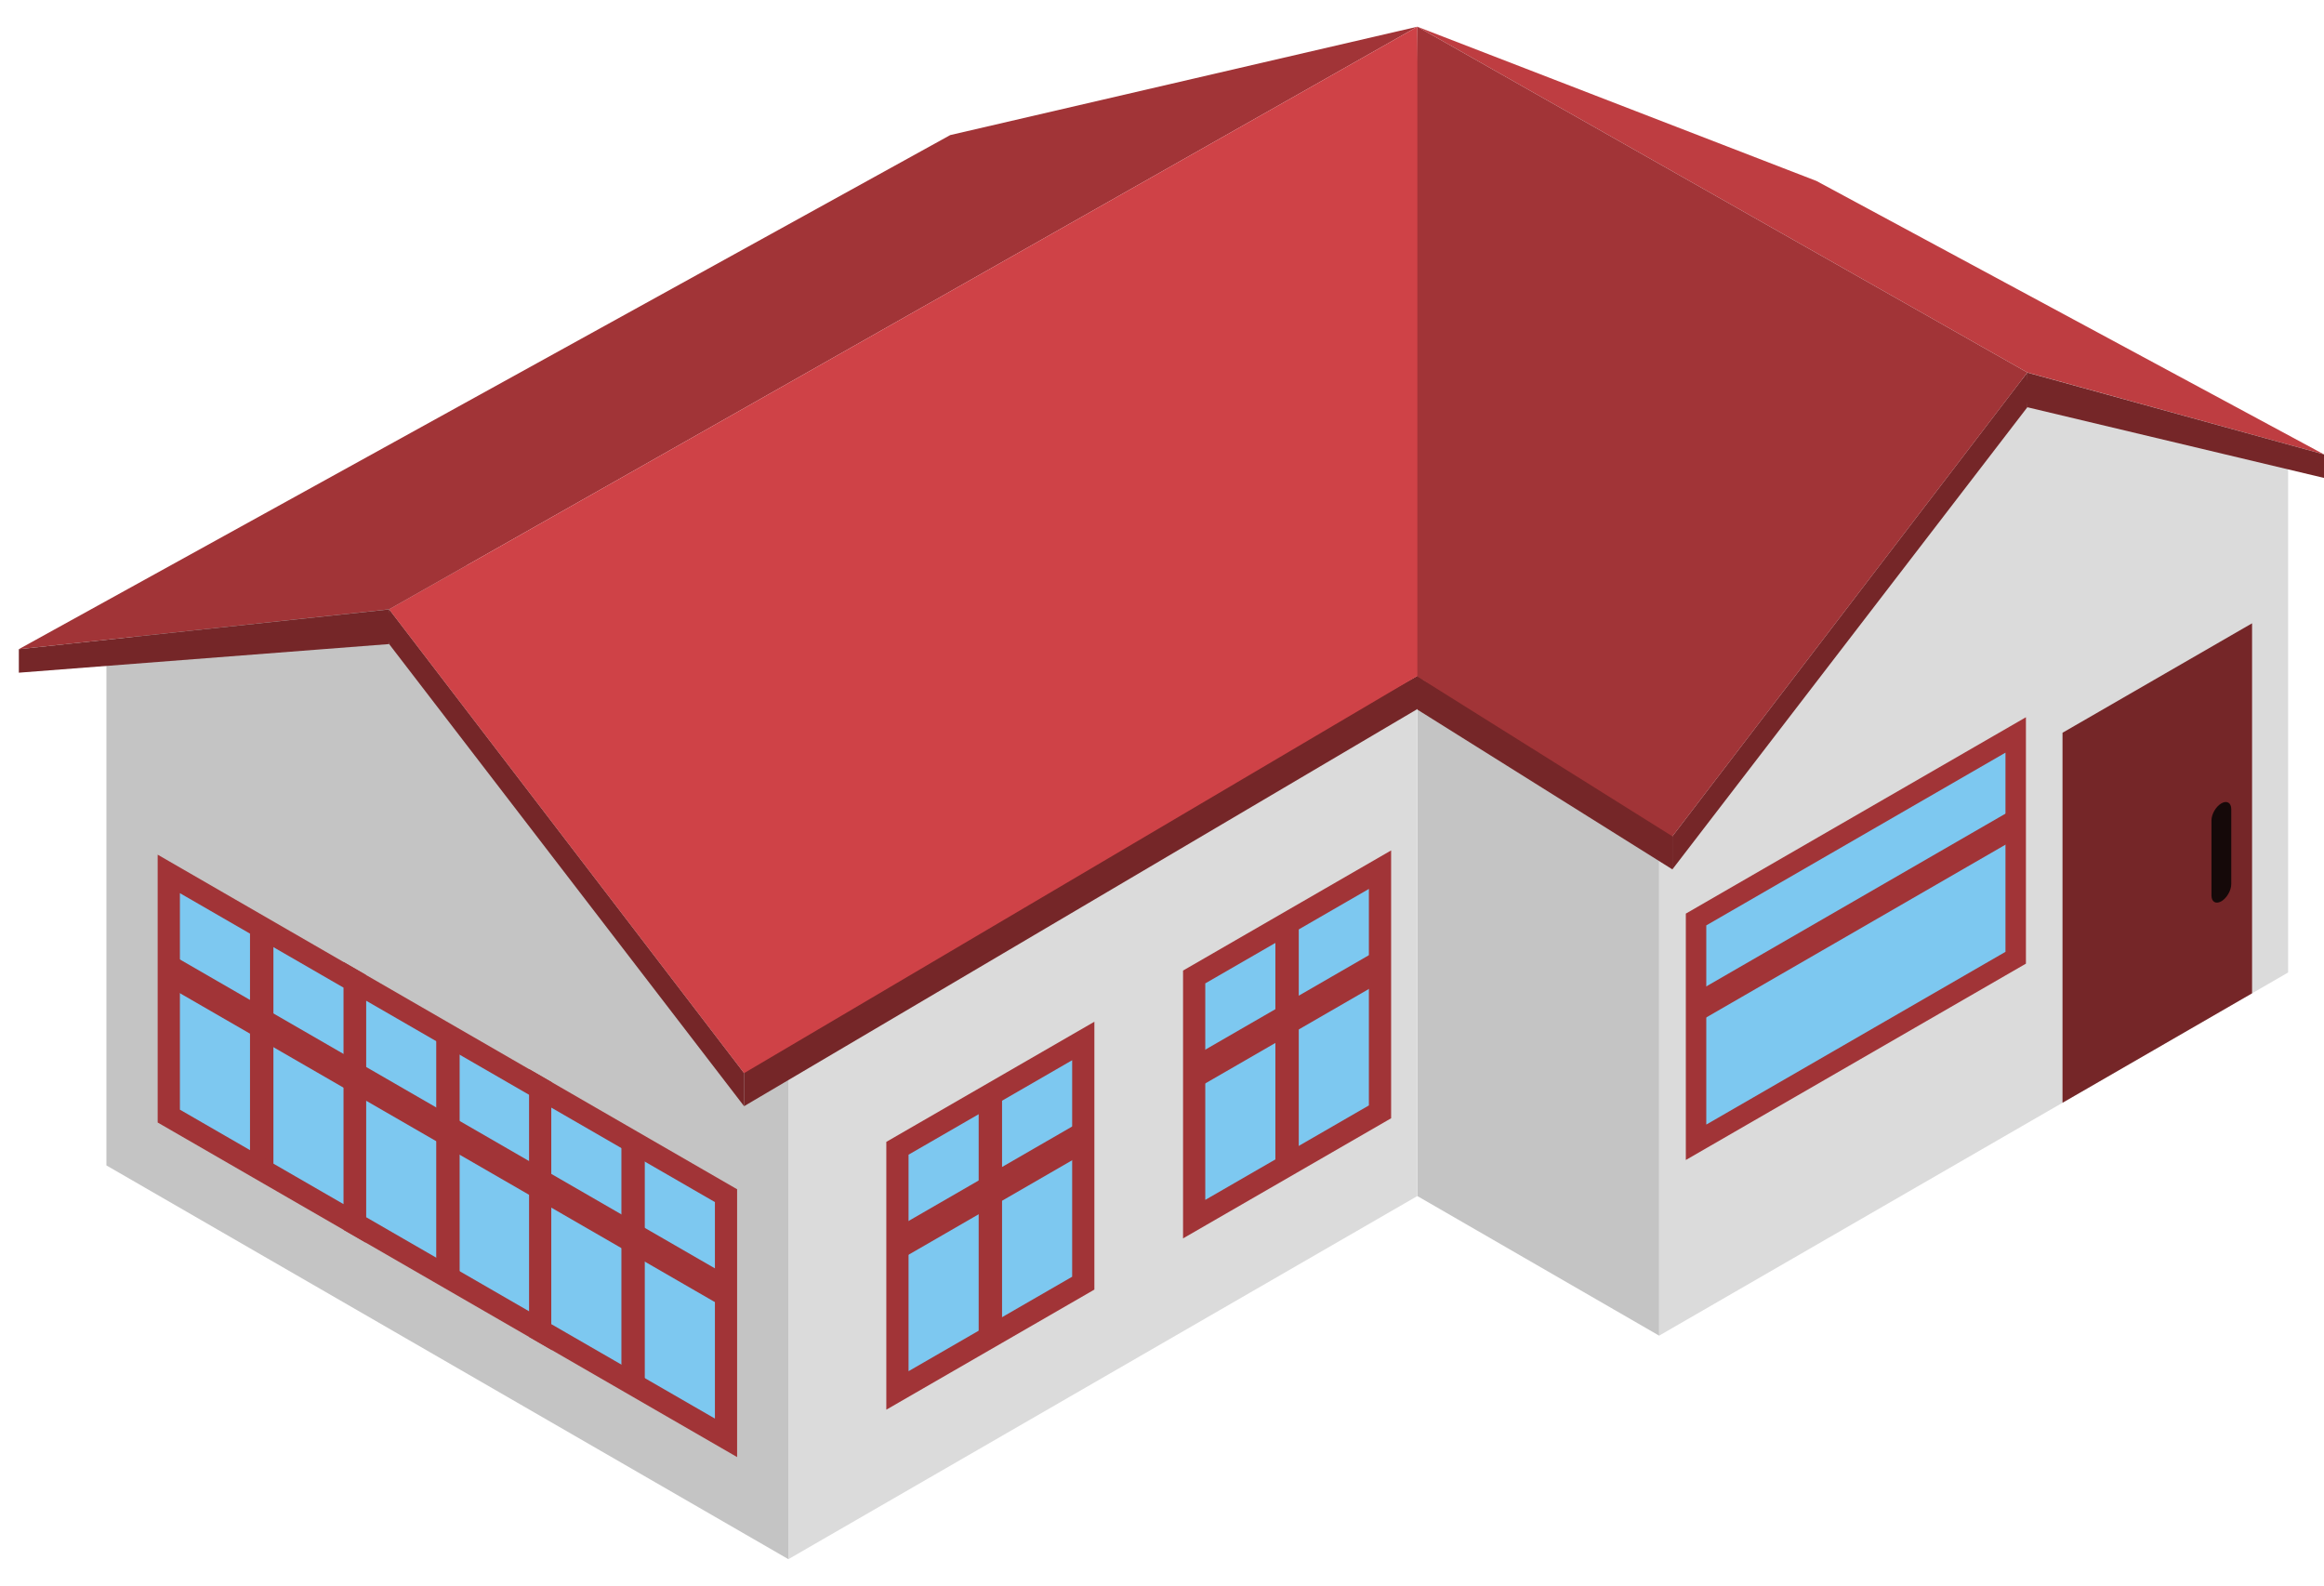<svg width="85" height="58" viewBox="0 0 85 58" fill="none" xmlns="http://www.w3.org/2000/svg">
<g id="Vector">
<path d="M60.683 29.848V48.848L83.687 35.567V16.567L73.05 13.627L60.683 29.848Z" fill="#DBDBDB"/>
<path d="M51.839 43.742L60.683 48.848V29.848L51.839 24.742V43.742Z" fill="#C4C4C4"/>
<path d="M28.835 57.023L51.839 43.742V24.742L28.835 38.023V57.023Z" fill="#DBDBDB"/>
<path d="M6.691 22.709L3.892 23.622V42.622L28.835 57.023V31.11L16.364 20.042L6.691 22.709Z" fill="#C4C4C4"/>
<path d="M27.215 40.456L52.045 25.811V24.602L27.215 38.538V40.456Z" fill="#752628"/>
<path d="M0.689 23.742L14.232 22.284L51.839 0.977L34.755 4.94L0.689 23.742Z" fill="#A13437"/>
<path d="M14.232 23.555L27.215 40.456V39.247L14.232 22.284L14.232 23.555Z" fill="#752628"/>
<path d="M14.232 22.284L27.215 39.247L52.045 24.602L51.839 0.977L14.232 22.284Z" fill="#CF4247"/>
<path d="M0.689 23.742V24.602L14.232 23.555L14.306 23.078L14.232 22.288L0.689 23.742Z" fill="#752628"/>
<path d="M51.839 25.951L61.167 31.795V29.877L51.839 24.742V25.951Z" fill="#752628"/>
<path d="M51.839 0.977L74.15 13.623L85 16.619L66.436 6.618L51.839 0.977Z" fill="#BE3D41"/>
<path d="M61.167 31.795L74.15 14.894V13.623L61.167 30.586V31.795Z" fill="#752628"/>
<path d="M51.839 24.742L61.167 30.586L74.15 13.623L51.839 0.977V24.742Z" fill="#A13437"/>
<path d="M74.076 14.418L74.15 14.894L85 17.479V16.619L74.15 13.627L74.076 14.418Z" fill="#752628"/>
<path d="M32.824 50.852L39.621 46.928V38.071L32.824 41.995V50.852Z" fill="#7DC8F0"/>
<path d="M35.795 49.035L36.65 48.55V39.889L35.795 40.373V49.035Z" fill="#A13437"/>
<path d="M32.472 46.327L39.973 41.995V40.761L32.472 45.092V46.327Z" fill="#A13437"/>
<path d="M32.417 51.556L40.027 47.163V37.367L32.417 41.761V51.556ZM33.23 42.23L39.214 38.775V46.693L33.23 50.148V42.23Z" fill="#A13437"/>
<path d="M12.985 44.751L19.781 48.675V39.819L12.985 35.894V44.751Z" fill="#7DC8F0"/>
<path d="M15.955 46.373L16.811 46.857V38.196L15.955 37.712V46.373Z" fill="#A13437"/>
<path d="M12.633 39.819L20.134 44.149V42.915L12.633 38.584V39.819Z" fill="#A13437"/>
<path d="M12.578 44.985L20.188 49.379V39.584L12.578 35.19V44.985ZM13.391 36.598L19.375 40.053V47.971L13.391 44.516V36.598Z" fill="#A13437"/>
<path d="M43.676 44.587L50.473 40.663V31.806L43.676 35.73V44.587Z" fill="#7DC8F0"/>
<path d="M46.647 42.77L47.502 42.285V33.624L46.647 34.108V42.77Z" fill="#A13437"/>
<path d="M43.324 40.062L50.825 35.731V34.496L43.324 38.827V40.062Z" fill="#A13437"/>
<path d="M43.27 45.291L50.88 40.898V31.102L43.27 35.496V45.291ZM44.083 35.965L50.067 32.51V40.428L44.083 43.883V35.965Z" fill="#A13437"/>
<path d="M6.173 40.818L12.97 44.742V35.886L6.173 31.961V40.818Z" fill="#7DC8F0"/>
<path d="M9.144 42.441L10 42.924V34.263L9.144 33.779V42.441Z" fill="#A13437"/>
<path d="M5.821 35.886L13.322 40.216V38.982L5.821 34.652V35.886Z" fill="#A13437"/>
<path d="M5.767 41.053L13.377 45.446V35.651L5.767 31.257V41.053ZM6.58 32.665L12.564 36.12V44.038L6.58 40.583V32.665Z" fill="#A13437"/>
<path d="M19.757 48.661L26.554 52.585V43.728L19.757 39.804V48.661Z" fill="#7DC8F0"/>
<path d="M22.728 50.283L23.583 50.767V42.106L22.728 41.622V50.283Z" fill="#A13437"/>
<path d="M19.405 43.728L26.906 48.059V46.825L19.405 42.495V43.728Z" fill="#A13437"/>
<path d="M19.351 48.895L26.96 53.289V43.494L19.351 39.1V48.895ZM20.163 40.508L26.148 43.963V51.881L20.163 48.427V40.508Z" fill="#A13437"/>
<path d="M75.436 40.331L82.369 36.328V22.796L75.436 26.799V40.331Z" fill="#752628"/>
<path d="M81.246 29.381C81.046 29.496 80.884 29.777 80.884 30.008V32.753C80.884 32.984 81.046 33.078 81.246 32.962C81.446 32.846 81.608 32.565 81.608 32.334V29.59C81.608 29.359 81.446 29.265 81.246 29.381Z" fill="#150909"/>
<path d="M62.033 41.777L73.724 35.027V26.879L62.033 33.629V41.777Z" fill="#7DC8F0"/>
<path d="M61.709 37.613L74.048 30.489V29.354L61.709 36.478V37.613Z" fill="#A13437"/>
<path d="M61.659 42.424L74.098 35.243V26.231L61.659 33.413V42.424ZM62.407 33.844L73.35 27.526V34.811L62.407 41.129V33.844Z" fill="#A13437"/>
</g>
</svg>
